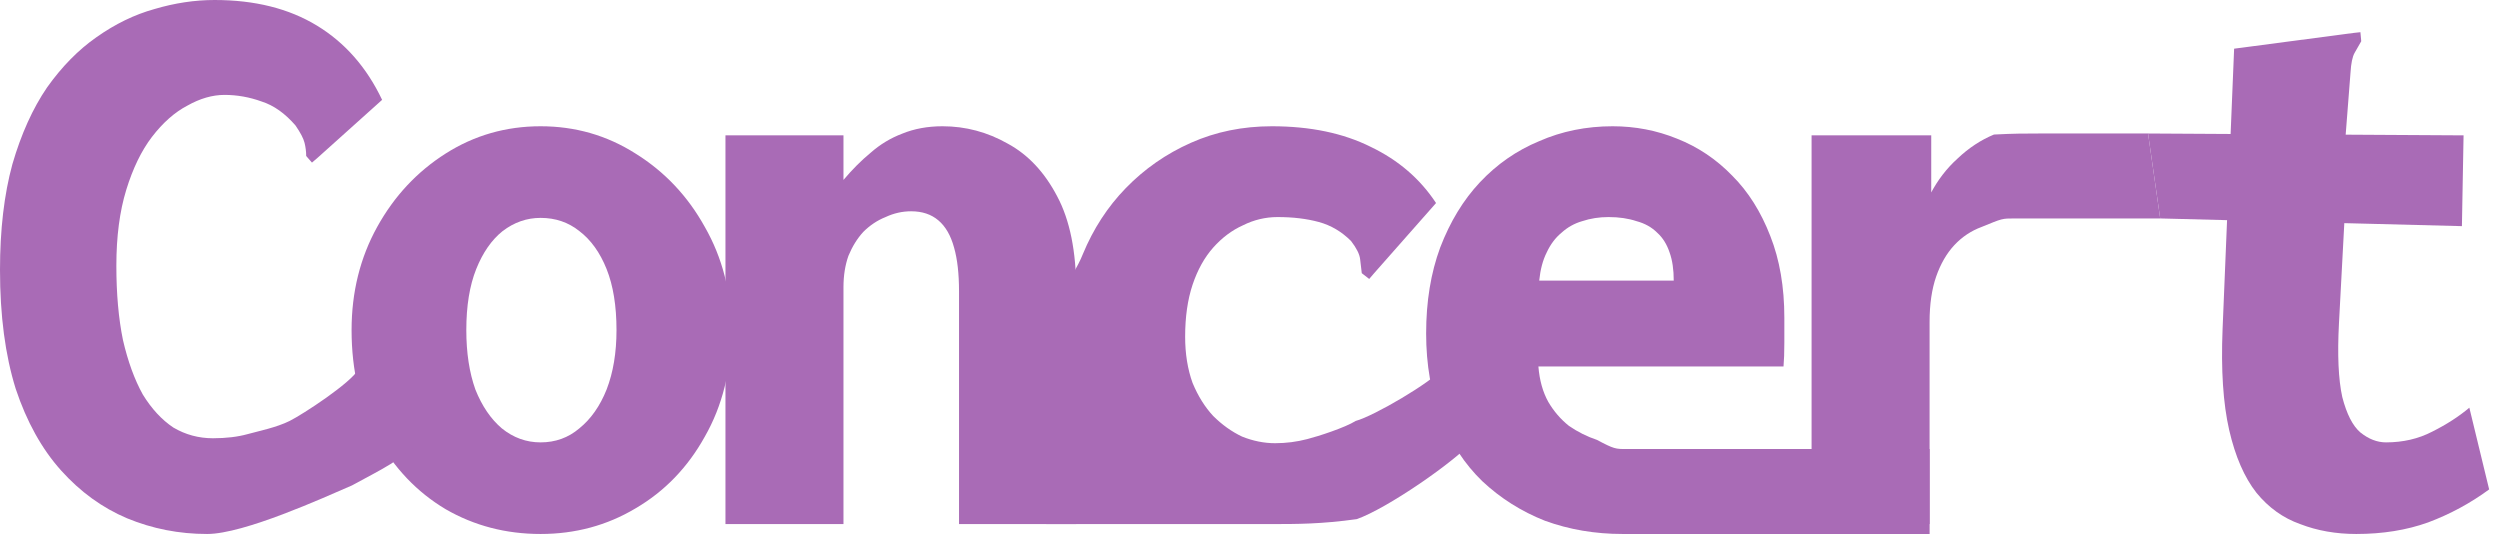 <svg width="103" height="22" viewBox="0 0 103 22" fill="none" xmlns="http://www.w3.org/2000/svg">
<path d="M97.079 22C96.24 22 95.469 21.864 94.767 21.592C94.064 21.343 93.463 20.912 92.964 20.3C92.466 19.665 92.092 18.804 91.842 17.716C91.593 16.628 91.502 15.245 91.57 13.567L92.046 2.006L96.943 1.36L97.249 1.326L97.283 1.7C97.192 1.859 97.102 2.018 97.011 2.176C96.92 2.335 96.864 2.607 96.841 2.992L96.433 8.229H96.637L96.365 13.329C96.297 14.621 96.342 15.63 96.501 16.355C96.682 17.058 96.931 17.546 97.249 17.818C97.589 18.09 97.94 18.226 98.303 18.226C99.006 18.226 99.64 18.078 100.207 17.784C100.796 17.489 101.307 17.16 101.737 16.797L102.553 20.164C101.783 20.73 100.944 21.184 100.037 21.524C99.153 21.841 98.167 22 97.079 22ZM88.5 5.5L101.499 5.577L101.431 9.317L89 9L88.5 5.5Z" fill="#A96BB6"/>
<path d="M74.637 5.577H79.567V9.963L79.023 9.827C79.091 9.147 79.261 8.535 79.533 7.991C79.828 7.424 80.202 6.937 80.655 6.529C81.109 6.098 81.607 5.769 82.151 5.543C83 5.5 83.411 5.5 84 5.5C84.929 5.5 85.657 5.5 86.5 5.5C87.804 5.5 87.5 5.5 88.5 5.5L89 9H88H87.5C87.5 9 87.5 9 87 9C86.696 9 86.5 9 86 9C85.5 9 85.037 9 84.5 9C84.269 9 83.453 9 83 9C82.479 9 82.5 9 81.641 9.351C81.211 9.51 80.837 9.759 80.519 10.099C80.202 10.439 79.953 10.87 79.771 11.391C79.59 11.912 79.499 12.536 79.499 13.261V21.592H74.637V5.577Z" fill="#A96BB6"/>
<path d="M66.85 22C65.717 22 64.651 21.819 63.654 21.456C62.679 21.071 61.818 20.526 61.069 19.824C60.344 19.121 59.777 18.26 59.369 17.24C58.961 16.197 58.757 15.029 58.757 13.737C58.757 12.422 58.95 11.244 59.335 10.201C59.743 9.136 60.288 8.24 60.968 7.515C61.67 6.767 62.486 6.2 63.416 5.815C64.345 5.407 65.354 5.202 66.442 5.202C67.371 5.202 68.255 5.372 69.094 5.713C69.956 6.053 70.715 6.563 71.373 7.243C72.03 7.9 72.551 8.727 72.937 9.725C73.322 10.7 73.515 11.822 73.515 13.091C73.515 13.363 73.515 13.703 73.515 14.111C73.515 14.519 73.503 14.848 73.481 15.097H63.382C63.427 15.664 63.563 16.151 63.79 16.559C64.016 16.945 64.3 17.274 64.64 17.546C65.003 17.795 65.388 17.988 65.796 18.124C66.5 18.5 66.569 18.5 67 18.5C67.453 18.5 68 18.5 68.5 18.5C68.93 18.5 70 18.5 70.5 18.5C71 18.5 76 18.5 76.5 18.5H79.5V22C78 22 76.675 22 73 22C72.5 22 70 22 69.5 22C68.788 22 67.644 22 66.85 22ZM63.416 11.561H68.958C68.958 11.108 68.902 10.722 68.788 10.405C68.675 10.065 68.505 9.793 68.278 9.589C68.052 9.362 67.768 9.204 67.428 9.113C67.088 8.999 66.703 8.943 66.272 8.943C65.887 8.943 65.524 8.999 65.184 9.113C64.867 9.204 64.583 9.362 64.334 9.589C64.085 9.793 63.88 10.065 63.722 10.405C63.563 10.722 63.461 11.108 63.416 11.561Z" fill="#A96BB6"/>
<path d="M52.314 21.592C51.135 21.592 50.188 21.592 49.066 21.592C48.063 21.592 45.23 21.592 43.105 21.592C43.105 20.884 43.105 19.467 43.105 18.05C43.105 17.138 43.105 15.075 43.105 13.873C43.105 12.694 44.204 11.516 44.612 10.473C45.043 9.43 45.632 8.523 46.38 7.753C47.151 6.959 48.046 6.336 49.066 5.883C50.087 5.429 51.197 5.202 52.399 5.202C53.986 5.202 55.346 5.486 56.479 6.053C57.612 6.597 58.508 7.367 59.165 8.365L56.615 11.255L56.411 11.493L56.105 11.255C56.082 11.074 56.06 10.881 56.037 10.677C56.014 10.473 55.89 10.224 55.663 9.929C55.278 9.544 54.836 9.283 54.337 9.147C53.838 9.011 53.272 8.943 52.637 8.943C52.138 8.943 51.662 9.056 51.209 9.283C50.755 9.487 50.347 9.793 49.984 10.201C49.622 10.609 49.339 11.119 49.134 11.731C48.93 12.343 48.828 13.057 48.828 13.873C48.828 14.576 48.93 15.211 49.134 15.777C49.361 16.322 49.645 16.775 49.984 17.138C50.347 17.5 50.744 17.784 51.175 17.988C51.628 18.169 52.081 18.26 52.535 18.26C52.988 18.26 53.43 18.203 53.861 18.09C54.314 17.976 55.425 17.614 55.856 17.342C56.615 17.138 58.99 15.738 59.398 15.216L60.815 18.05C59.93 19.047 57.125 20.957 55.901 21.388C54.439 21.592 53.447 21.592 52.314 21.592Z" fill="#A96BB6"/>
<path d="M29.889 21.592V5.577H34.751V7.413C35.114 6.982 35.488 6.608 35.873 6.291C36.259 5.951 36.689 5.69 37.165 5.509C37.664 5.304 38.219 5.202 38.831 5.202C39.784 5.202 40.679 5.441 41.518 5.917C42.356 6.37 43.037 7.095 43.558 8.093C44.079 9.068 44.34 10.36 44.34 11.969V21.592H39.512V12.003C39.512 11.278 39.444 10.677 39.308 10.201C39.172 9.702 38.956 9.328 38.661 9.079C38.367 8.829 37.993 8.705 37.539 8.705C37.177 8.705 36.825 8.784 36.485 8.943C36.145 9.079 35.839 9.283 35.567 9.555C35.318 9.827 35.114 10.156 34.955 10.541C34.819 10.926 34.751 11.357 34.751 11.833V21.592H29.889Z" fill="#A96BB6"/>
<path d="M22.272 22C20.844 22 19.54 21.66 18.362 20.98C17.183 20.277 16.242 19.291 15.539 18.022C14.837 16.752 14.485 15.279 14.485 13.601C14.485 12.037 14.837 10.62 15.539 9.351C16.242 8.081 17.183 7.073 18.362 6.325C19.54 5.577 20.844 5.202 22.272 5.202C23.7 5.202 25.004 5.577 26.182 6.325C27.384 7.073 28.336 8.081 29.039 9.351C29.764 10.62 30.127 12.037 30.127 13.601C30.127 15.256 29.764 16.718 29.039 17.988C28.336 19.257 27.384 20.243 26.182 20.946C25.004 21.649 23.7 22 22.272 22ZM22.272 18.226C22.884 18.226 23.417 18.033 23.87 17.648C24.346 17.262 24.72 16.73 24.992 16.049C25.264 15.347 25.4 14.531 25.4 13.601C25.4 12.604 25.264 11.765 24.992 11.085C24.72 10.405 24.346 9.884 23.87 9.521C23.417 9.158 22.884 8.977 22.272 8.977C21.705 8.977 21.184 9.158 20.708 9.521C20.255 9.884 19.892 10.405 19.62 11.085C19.348 11.765 19.212 12.604 19.212 13.601C19.212 14.531 19.336 15.347 19.586 16.049C19.858 16.73 20.221 17.262 20.674 17.648C21.15 18.033 21.683 18.226 22.272 18.226Z" fill="#A96BB6"/>
<path d="M8.535 22C7.379 22 6.279 21.785 5.236 21.354C4.216 20.923 3.31 20.266 2.516 19.382C1.723 18.498 1.099 17.376 0.646 16.015C0.215 14.633 0 13.001 0 11.119C0 9.464 0.17 8.013 0.51 6.767C0.873 5.52 1.349 4.466 1.938 3.604C2.55 2.743 3.23 2.052 3.978 1.53C4.749 0.986 5.543 0.601 6.359 0.374C7.197 0.125 8.025 0 8.841 0C10.496 0 11.901 0.351 13.057 1.054C14.213 1.757 15.109 2.777 15.743 4.114L13.091 6.495L12.853 6.699L12.615 6.427C12.615 6.245 12.592 6.064 12.547 5.883C12.502 5.701 12.377 5.463 12.173 5.168C11.742 4.67 11.278 4.341 10.779 4.182C10.28 4.001 9.77 3.91 9.249 3.91C8.75 3.91 8.24 4.058 7.719 4.352C7.197 4.624 6.71 5.055 6.257 5.645C5.826 6.211 5.474 6.937 5.202 7.821C4.93 8.705 4.794 9.748 4.794 10.949C4.794 12.105 4.885 13.125 5.066 14.009C5.27 14.893 5.543 15.641 5.883 16.253C6.245 16.843 6.665 17.296 7.141 17.614C7.639 17.908 8.183 18.056 8.773 18.056C9.317 18.056 9.793 17.999 10.201 17.886C10.609 17.772 11.392 17.614 11.935 17.342C12.478 17.07 14.451 15.783 14.769 15.216L17.5 18C16.5 19 15.731 19.325 14.5 20C13.344 20.499 10.054 22 8.535 22Z" fill="#A96BB6"/>
</svg>
